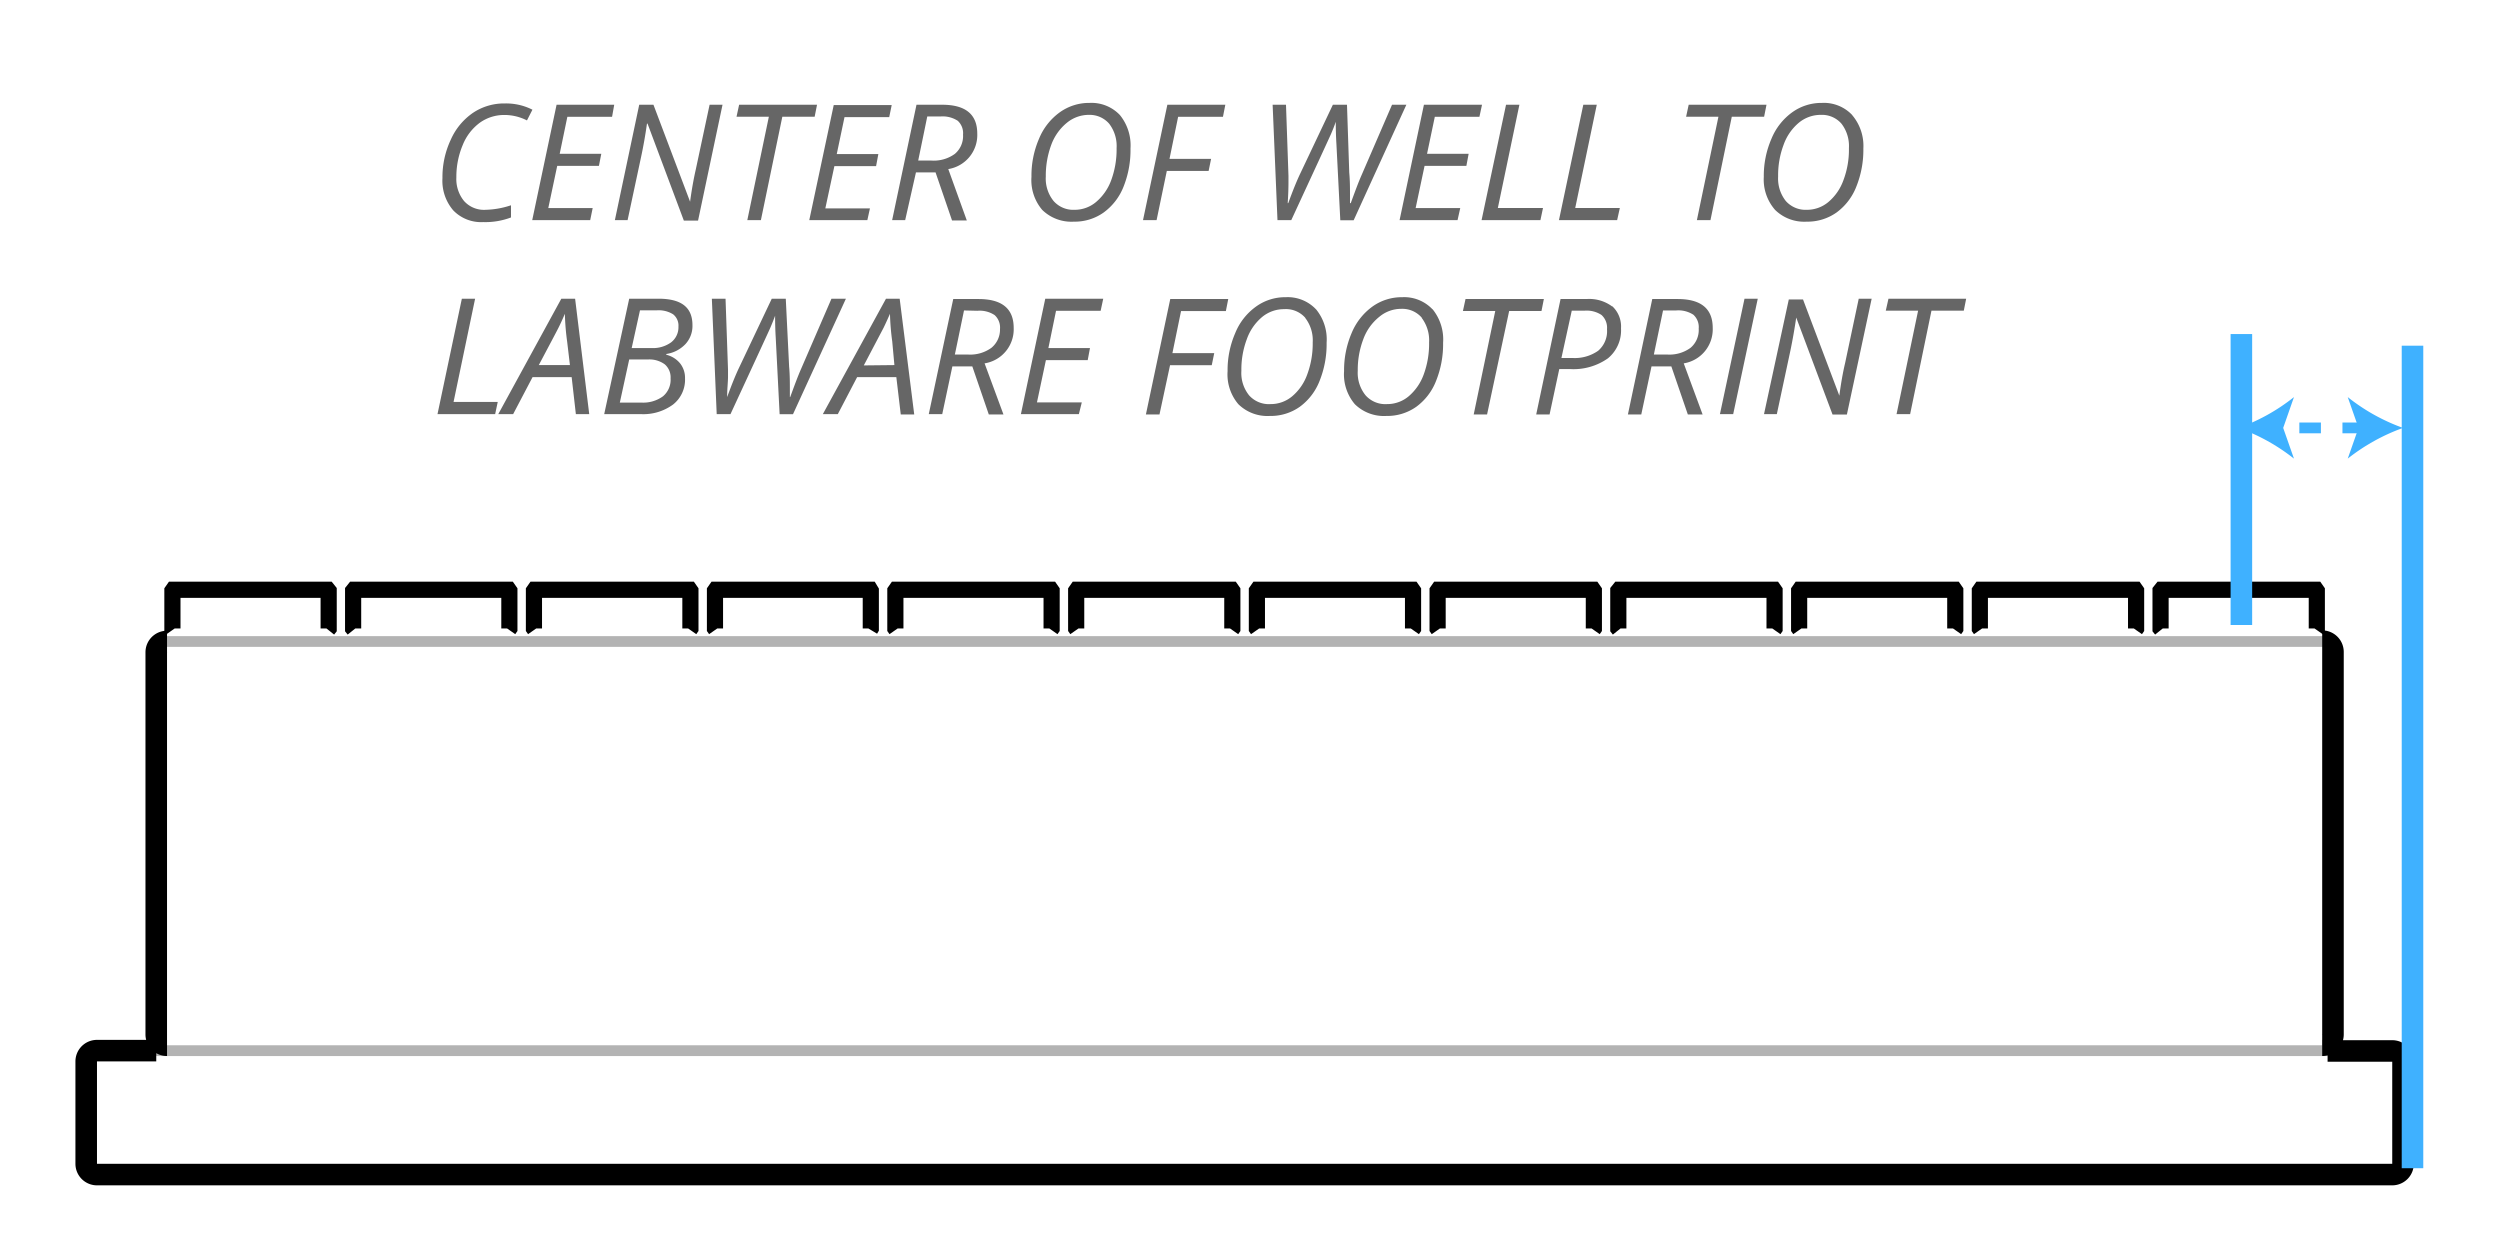 <svg xmlns="http://www.w3.org/2000/svg" width="232" height="115" viewBox="0 0 232 115">
    <title>offset_helpText</title>
    <path d="M222,109H9a1,1,0,0,1-1-1v-9.5a1,1,0,0,1,1-1H222a1,1,0,0,1,1,1V108A1,1,0,0,1,222,109ZM15.5,97a1,1,0,0,1-1-1V60.53a1,1,0,0,1,1-1h200a1,1,0,0,1,1,1V96a1,1,0,0,1-1,1" fill="none" stroke="#b3b3b3"/>
    <path d="M216,97.53h6a1,1,0,0,1,1,1V108a1,1,0,0,1-1,1H9a1,1,0,0,1-1-1v-9.5a1,1,0,0,1,1-1h5.5m201-38a1,1,0,0,1,1,1V96a1,1,0,0,1-1,1m-200,0a1,1,0,0,1-1-1V60.53a1,1,0,0,1,1-1" fill="none" stroke="#000" stroke-width="2"/>
    <path d="M16.07,58.42l-.07-.1V54.83l.07-.1H30.42l.08.1v3.49l-.08.1m2.43,0-.08-.1V54.83l.08-.1H47.2l.07.1v3.49l-.07.1m2.42,0-.07-.1V54.83l.07-.1H64l.07.1v3.49l-.07.1m2.42,0-.07-.1V54.83l.07-.1H80.75l.06.1v3.49l-.06.1m2.41,0-.07-.1V54.83l.07-.1H97.52l.07.1v3.49l-.07.1m2.42,0-.07-.1V54.83l.07-.1h14.35l.07.1v3.49l-.07.1m2.42,0-.07-.1V54.83l.07-.1h14.35l.07.1v3.49l-.07.1m2.42,0-.07-.1V54.83l.07-.1h14.36l.07.1v3.49l-.07.1m2.42,0-.08-.1V54.83l.08-.1h14.35l.07.1v3.49l-.07.1m2.42,0-.07-.1V54.83l.07-.1h14.35l.07.1v3.49l-.07.1m2.42,0-.07-.1V54.83l.07-.1h14.36l.07.1v3.49l-.07.1m2.42,0-.08-.1V54.83l.08-.1h14.35l.07.1v3.49l-.07.1" fill="none" stroke="#000" stroke-width="1.5"/>
    <path d="M223.88,32.08v76.33M208,31V58" fill="none" stroke="#3fb1ff" stroke-width="2"/>
    <line x1="219.38" y1="39.71" x2="211.37" y2="39.71" fill="none" stroke="#3fb1ff" stroke-dasharray="2 2"/>
    <path d="M223,39.71a18,18,0,0,1-5.13-2.86l1,2.86-1,2.85A18.19,18.19,0,0,1,223,39.71m-15.25,0a18,18,0,0,0,5.13-2.86l-1,2.86,1,2.85a18.19,18.19,0,0,0-5.13-2.85" fill="#3fb1ff" fill-rule="evenodd"/>
    <path d="M170.89,11.48a3.4,3.4,0,0,1,.69,2.27,8,8,0,0,1-.52,3,4.71,4.71,0,0,1-1.39,2,3.09,3.09,0,0,1-2,.72,2.45,2.45,0,0,1-1.95-.82,3.35,3.35,0,0,1-.71-2.27,8,8,0,0,1,.5-2.92,4.73,4.73,0,0,1,1.41-2.06,3.18,3.18,0,0,1,2.06-.74A2.39,2.39,0,0,1,170.89,11.48Zm1-.8a3.61,3.61,0,0,0-2.81-1.13,4.64,4.64,0,0,0-2.76.87,5.68,5.68,0,0,0-1.93,2.46,8.63,8.63,0,0,0-.71,3.53,4.27,4.27,0,0,0,1.05,3.07,3.85,3.85,0,0,0,2.92,1.09,4.67,4.67,0,0,0,2.78-.85,5.39,5.39,0,0,0,1.84-2.41,9.14,9.14,0,0,0,.65-3.53A4.41,4.41,0,0,0,171.88,10.68Zm-11.18.15h3l.22-1.11h-7.22l-.24,1.11h3l-2,9.6h1.26Zm-10.64,9.6.25-1.13h-4.14l2-9.58h-1.25l-2.26,10.71Zm-7.12,0,.24-1.13H139l2-9.58h-1.24l-2.27,10.71Zm-7.44-1.12h-4.14l.83-3.92h3.88l.21-1.12h-3.86l.72-3.43h4.14l.24-1.12h-5.39l-2.26,10.71h5.38Zm-5-9.59h-1.33l-2.83,6.54c-.28.63-.6,1.5-1,2.59h-.07v-.61c0-.73,0-1.48-.07-2.22L125,9.72h-1.31l-3,6.33c-.33.68-.71,1.62-1.14,2.8h-.05c.05-.78.07-1.41.07-1.89v-.64l-.23-6.6h-1.24l.45,10.71h1.28q3.42-7.39,3.69-8c.17-.4.32-.77.44-1.13h0q0,1.08.06,2.07l.36,7.07h1.24Zm-22.23,6.14h3.88l.23-1.12h-3.86l.8-3.9h4.16l.22-1.12h-5.38l-2.26,10.71h1.26Zm-5.35-4.38a3.4,3.4,0,0,1,.69,2.27,8.25,8.25,0,0,1-.51,3,4.81,4.81,0,0,1-1.4,2,3.07,3.07,0,0,1-2,.72,2.43,2.43,0,0,1-1.94-.82,3.31,3.31,0,0,1-.72-2.27,8.25,8.25,0,0,1,.5-2.92A4.73,4.73,0,0,1,99,11.4a3.2,3.2,0,0,1,2.06-.74A2.39,2.39,0,0,1,102.93,11.48Zm1-.8a3.63,3.63,0,0,0-2.82-1.13,4.67,4.67,0,0,0-2.76.87,5.68,5.68,0,0,0-1.93,2.46,8.62,8.62,0,0,0-.7,3.53,4.26,4.26,0,0,0,1,3.07,3.87,3.87,0,0,0,2.93,1.09,4.64,4.64,0,0,0,2.77-.85,5.41,5.41,0,0,0,1.85-2.41,9.14,9.14,0,0,0,.64-3.53A4.46,4.46,0,0,0,103.93,10.68Zm-16.66.13a2.56,2.56,0,0,1,1.61.4,1.56,1.56,0,0,1,.49,1.29,2.16,2.16,0,0,1-.76,1.78,3.32,3.32,0,0,1-2.17.62H85.21c.06-.31.35-1.68.84-4.09ZM86.82,16l1.53,4.46h1.37L88,15.69a3.2,3.2,0,0,0,2.69-3.29c0-1.79-1.09-2.68-3.26-2.68H85.05L82.79,20.43H84L85,16Zm-6.09,3.34H76.59l.84-3.92H81.3l.21-1.12H77.65l.72-3.43h4.15l.23-1.12H77.37L75.1,20.43h5.39ZM72.6,10.83h3l.22-1.11H68.59l-.24,1.11h3l-2,9.6h1.26ZM67.05,9.72h-1.2l-1.28,6c-.2.88-.38,1.87-.53,3h0L60.64,9.72H59.32L57.06,20.43h1.18l1.26-5.9q.31-1.44.54-3.06h.05l3.37,9h1.32ZM55,19.31H50.88l.83-3.92h3.87l.22-1.12H51.94l.71-3.43H56.8L57,9.72H51.65L49.39,20.43h5.38Zm-6.1-8.13.51-1a5.39,5.39,0,0,0-2.55-.58,5.18,5.18,0,0,0-2.95.86,5.92,5.92,0,0,0-2.08,2.51,8.15,8.15,0,0,0-.77,3.55,4.21,4.21,0,0,0,1,3,3.59,3.59,0,0,0,2.78,1.09,6.71,6.71,0,0,0,2.58-.43V19.05a8,8,0,0,1-2.36.42,2.48,2.48,0,0,1-2-.82,3.22,3.22,0,0,1-.71-2.19,7.6,7.6,0,0,1,.59-3,4.76,4.76,0,0,1,1.6-2.08,3.88,3.88,0,0,1,2.28-.71A4.58,4.58,0,0,1,48.91,11.18Z" fill="#666"/>
    <path d="M179.24,28.83h3l.22-1.11h-7.21L175,28.83h3l-2,9.6h1.26Zm-5.55-1.11h-1.2l-1.27,6c-.21.88-.38,1.87-.53,3h0l-3.37-8.93H166L163.7,38.43h1.19l1.26-5.9q.3-1.44.54-3.06h0l3.37,9h1.33ZM160.84,38.43l2.28-10.71h-1.23l-2.28,10.71Zm-5.3-9.62a2.56,2.56,0,0,1,1.61.4,1.56,1.56,0,0,1,.49,1.29,2.16,2.16,0,0,1-.76,1.78,3.32,3.32,0,0,1-2.17.62h-1.23c.06-.31.35-1.68.85-4.09ZM155.1,34l1.53,4.46H158l-1.75-4.74a3.2,3.2,0,0,0,2.69-3.29c0-1.79-1.09-2.68-3.26-2.68h-2.35l-2.26,10.71h1.24l.95-4.46Zm-9.24-5.17h1.19a2.5,2.5,0,0,1,1.57.4,1.59,1.59,0,0,1,.51,1.32,2.39,2.39,0,0,1-.82,2,3.78,3.78,0,0,1-2.41.67h-1Zm3.75-.39a3.56,3.56,0,0,0-2.37-.69h-2.42l-2.26,10.71h1.24l.9-4.21h1a5.53,5.53,0,0,0,3.52-1,3.36,3.36,0,0,0,1.21-2.78A2.57,2.57,0,0,0,149.61,28.41Zm-9.56.42h3l.22-1.11H136l-.24,1.11h3l-2,9.6H138Zm-8.11.65a3.45,3.45,0,0,1,.68,2.27,8.25,8.25,0,0,1-.51,3,4.8,4.8,0,0,1-1.39,2,3.09,3.09,0,0,1-2,.72,2.45,2.45,0,0,1-2-.82,3.31,3.31,0,0,1-.72-2.27,8,8,0,0,1,.51-2.92A4.73,4.73,0,0,1,128,29.4a3.17,3.17,0,0,1,2.05-.74A2.39,2.39,0,0,1,131.94,29.48Zm1-.8a3.61,3.61,0,0,0-2.81-1.13,4.67,4.67,0,0,0-2.77.87,5.75,5.75,0,0,0-1.93,2.46,8.79,8.79,0,0,0-.7,3.53,4.27,4.27,0,0,0,1,3.07,3.85,3.85,0,0,0,2.92,1.09,4.67,4.67,0,0,0,2.78-.85,5.39,5.39,0,0,0,1.84-2.41,9.14,9.14,0,0,0,.65-3.53A4.46,4.46,0,0,0,132.93,28.68Zm-11.81.8a3.4,3.4,0,0,1,.69,2.27,8.25,8.25,0,0,1-.52,3,4.71,4.71,0,0,1-1.39,2,3.09,3.09,0,0,1-2,.72,2.45,2.45,0,0,1-2-.82,3.3,3.3,0,0,1-.71-2.27,8,8,0,0,1,.5-2.92,4.73,4.73,0,0,1,1.41-2.06,3.18,3.18,0,0,1,2.06-.74A2.39,2.39,0,0,1,121.12,29.48Zm1-.8a3.61,3.61,0,0,0-2.81-1.13,4.62,4.62,0,0,0-2.76.87,5.61,5.61,0,0,0-1.93,2.46,8.63,8.63,0,0,0-.71,3.53,4.27,4.27,0,0,0,1,3.07,3.85,3.85,0,0,0,2.92,1.09,4.67,4.67,0,0,0,2.78-.85,5.39,5.39,0,0,0,1.84-2.41,9.14,9.14,0,0,0,.65-3.53A4.41,4.41,0,0,0,122.11,28.68Zm-13.55,5.18h3.87l.23-1.12H108.8l.8-3.9h4.16l.22-1.12H108.6l-2.26,10.71h1.26Zm-8.19,3.45H96.23l.83-3.92h3.88l.21-1.12H97.29L98,28.84h4.14l.24-1.12H97L94.74,38.43h5.38Zm-9.69-8.5a2.52,2.52,0,0,1,1.6.4,1.56,1.56,0,0,1,.5,1.29A2.18,2.18,0,0,1,92,32.28a3.35,3.35,0,0,1-2.18.62H88.61c.07-.31.35-1.68.85-4.09ZM90.23,34l1.53,4.46h1.36l-1.75-4.74a3.2,3.2,0,0,0,2.7-3.29c0-1.79-1.09-2.68-3.27-2.68H88.46L86.19,38.43h1.25L88.38,34Zm-10.07-.09L82,30.41c.21-.43.4-.86.59-1.29a23,23,0,0,0,.21,2.57L83,33.88Zm3.43,4.55h1.25L83.49,27.72H82.22L76.36,38.43h1.39L79.54,35h3.64ZM78.5,27.72H77.16l-2.83,6.54c-.28.63-.6,1.5-1,2.59H73.3v-.61c0-.73,0-1.48-.07-2.22l-.31-6.3H71.62l-3,6.33c-.33.68-.71,1.62-1.14,2.8h0c0-.78.08-1.41.08-1.89l0-.64-.23-6.6H66.06l.45,10.71h1.28q3.42-7.39,3.69-8c.17-.4.32-.77.45-1.13h0q0,1.08.06,2.07l.36,7.07h1.24ZM58.39,33.36h1.73a2.41,2.41,0,0,1,1.57.45,1.59,1.59,0,0,1,.54,1.3,2,2,0,0,1-.71,1.67,3.11,3.11,0,0,1-2,.58h-2Zm1-4.56h1.55a2.52,2.52,0,0,1,1.53.37,1.34,1.34,0,0,1,.49,1.14,1.77,1.77,0,0,1-.68,1.46,2.88,2.88,0,0,1-1.83.53H58.62Zm-1-1.08L56.07,38.43h3.39a4.66,4.66,0,0,0,3-.89,2.93,2.93,0,0,0,1.11-2.43,2.16,2.16,0,0,0-.45-1.38,2.38,2.38,0,0,0-1.29-.81v-.07a3.06,3.06,0,0,0,1.79-.93,2.48,2.48,0,0,0,.64-1.74c0-1.64-1-2.46-3.16-2.46ZM50,33.88c1-1.89,1.62-3.05,1.83-3.47s.41-.86.59-1.29a23,23,0,0,0,.21,2.57l.26,2.19Zm3.44,4.55h1.24L53.37,27.72H52.09L46.24,38.43h1.38L49.42,35h3.63Zm-7.49,0,.24-1.13H42.09l2-9.58H42.86L40.6,38.43Z" fill="#666"/>
</svg>